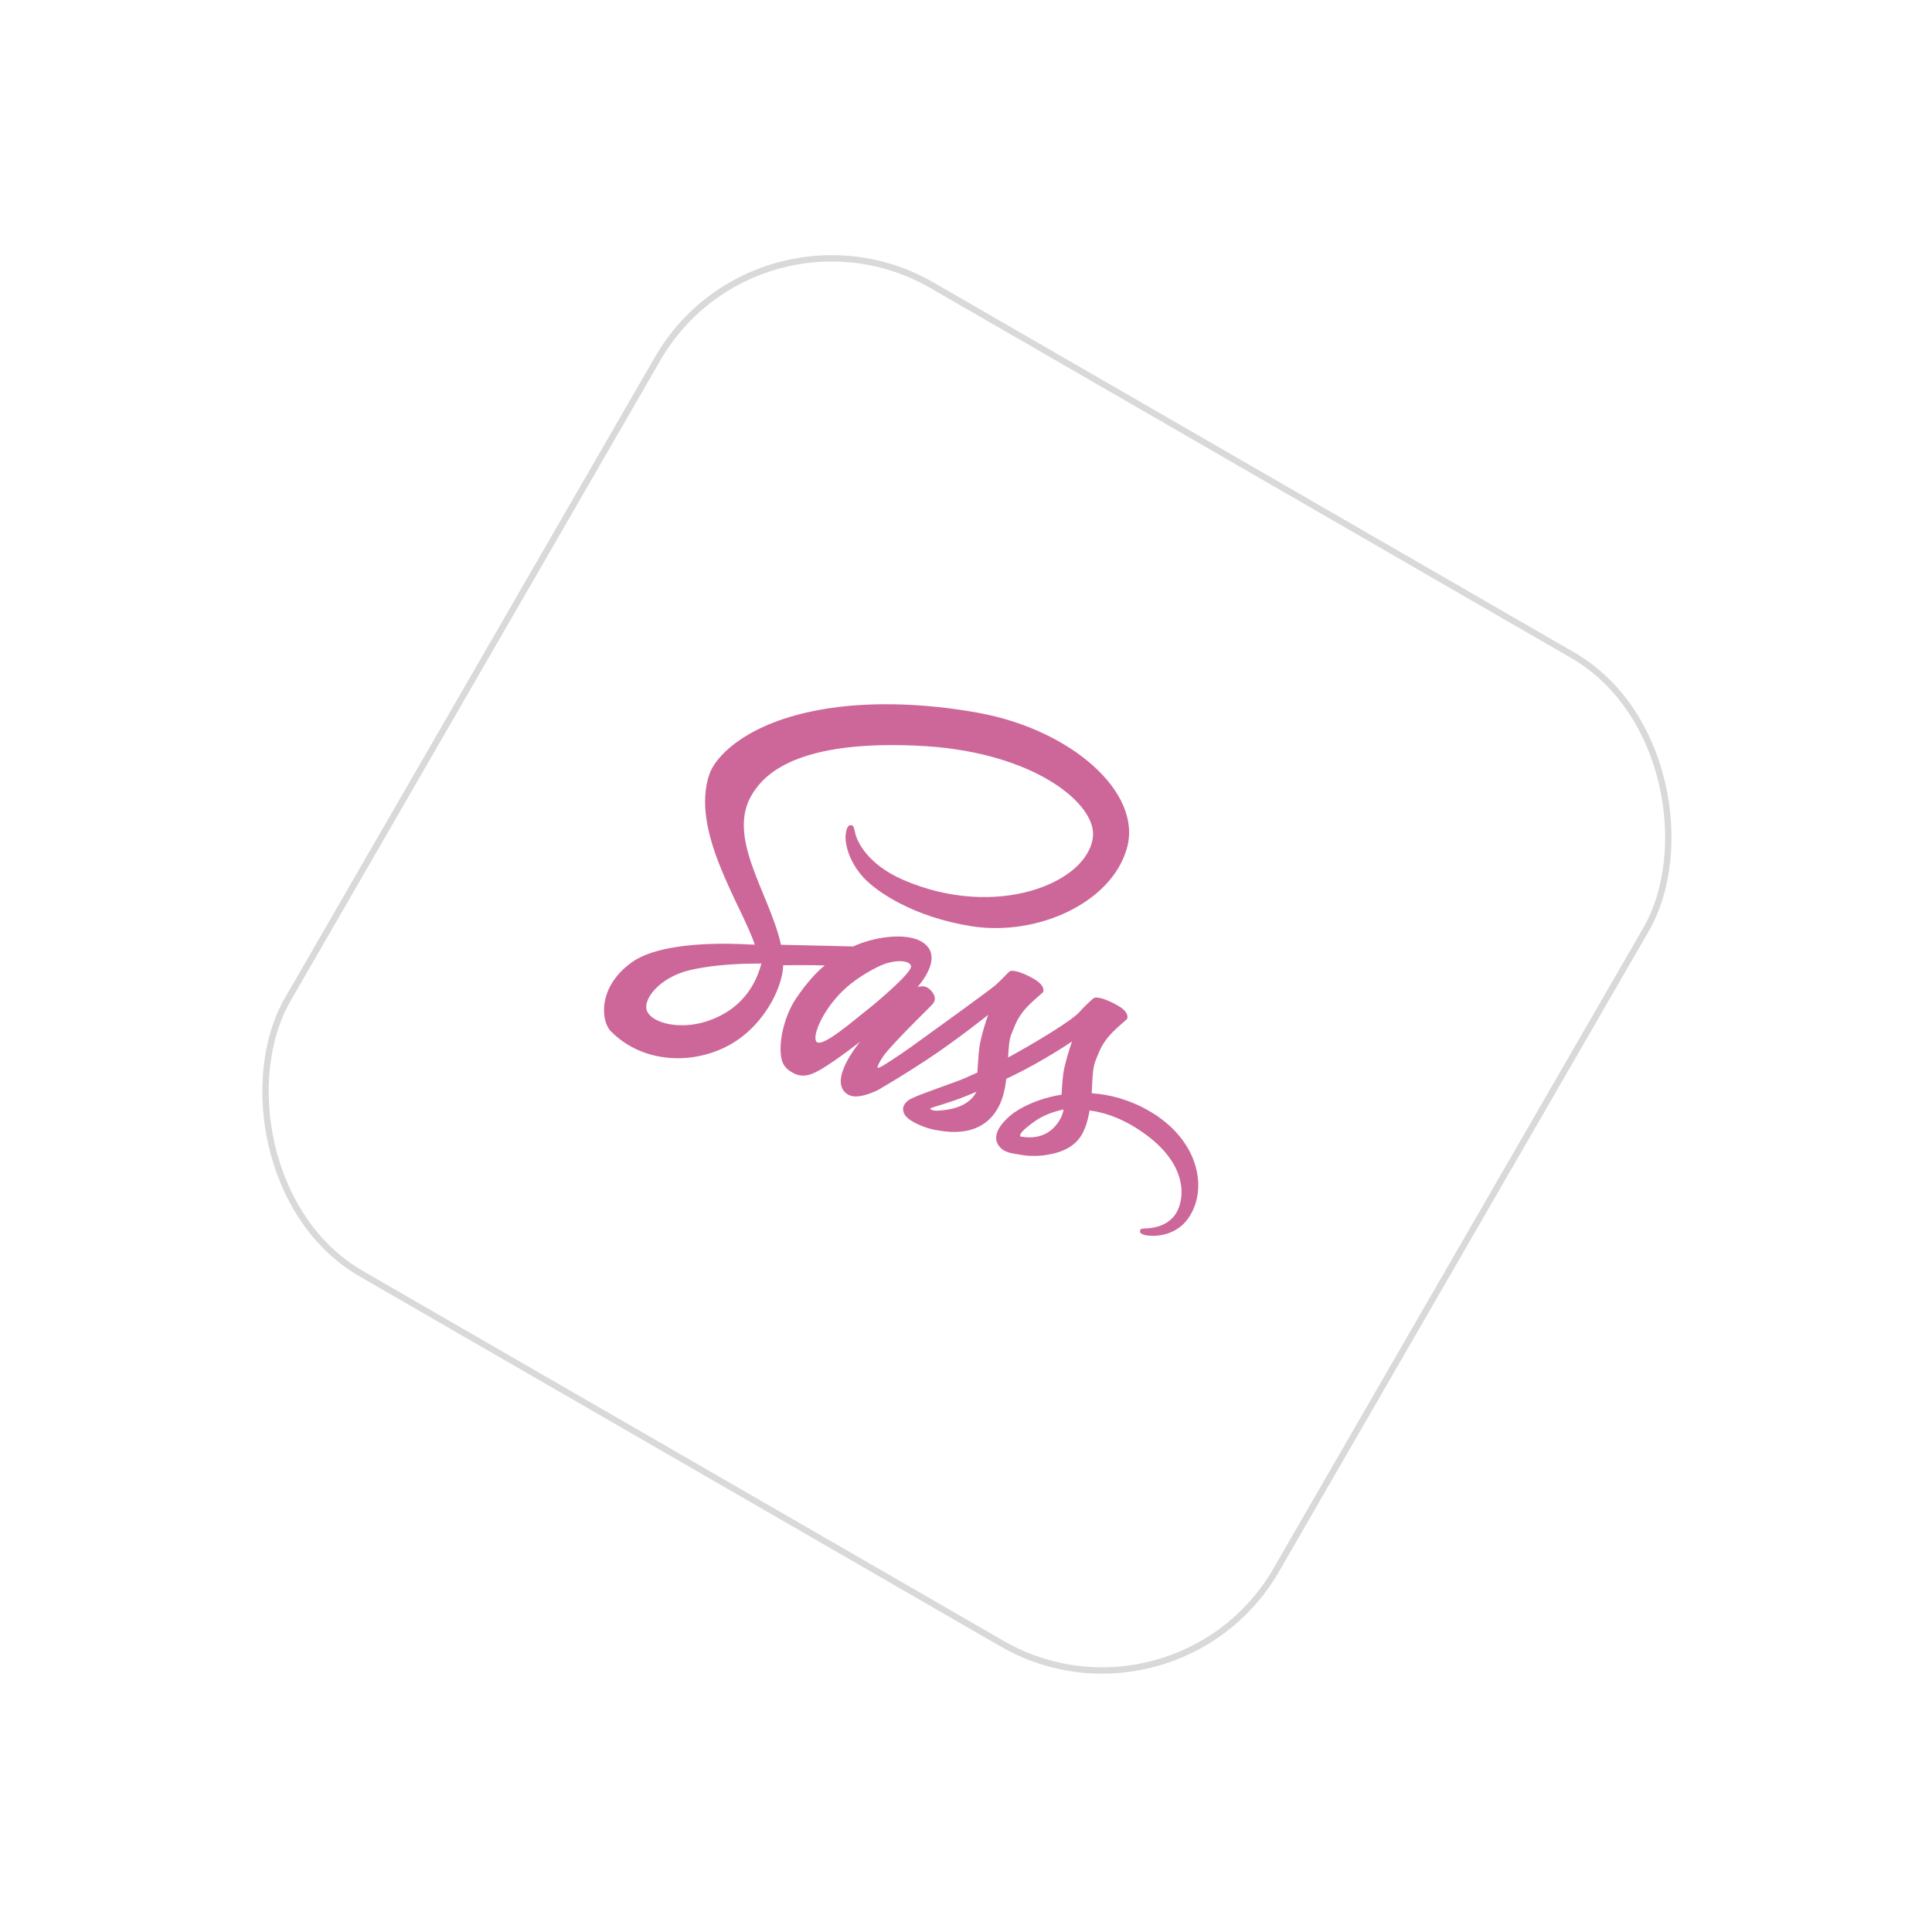 <svg width="303" height="303" viewBox="0 0 303 303" fill="none" xmlns="http://www.w3.org/2000/svg">
<g filter="url(#filter0_d_20_2199)">
<rect x="118.885" y="24.991" width="179" height="179" rx="31.5" transform="rotate(30 118.885 24.991)" stroke="#D9D9D9"/>
<path d="M180.108 170.166C177.077 168.438 174.032 167.649 171.212 167.456C171.327 165.392 171.343 163.503 171.803 162.377C172.348 161.067 172.588 160.214 173.618 158.869C174.648 157.523 176.698 155.944 176.774 155.776C176.849 155.609 177.104 154.765 175.374 153.745C173.643 152.724 171.939 152.205 171.5 152.563C171.061 152.921 170.126 153.774 169.284 154.721C168.07 156.13 161.63 159.941 158.103 161.849C158.185 160.356 158.263 159.052 158.618 158.181C159.163 156.872 159.402 156.019 160.433 154.673C161.463 153.327 163.513 151.748 163.589 151.581C163.664 151.414 163.919 150.57 162.188 149.549C160.458 148.529 158.754 148.009 158.315 148.367C157.876 148.726 157.065 149.692 156.099 150.526C155.132 151.36 145.466 158.349 142.952 160.146C141.661 161.067 140.595 161.78 139.855 162.259C139.855 162.259 139.811 162.298 139.718 162.349C139.08 162.761 138.723 162.977 138.723 162.977C138.723 162.977 138.723 162.977 138.714 162.993C138.23 163.283 137.749 163.532 137.622 163.459C137.527 163.404 138.011 162.165 139.206 160.788C141.73 157.879 146.173 153.653 146.258 153.47C146.312 153.375 147.109 152.654 146.108 151.464C145.139 150.293 144.258 150.797 144.147 150.733C144.036 150.669 143.802 150.892 143.802 150.892C143.802 150.892 148.484 145.961 144.482 143.65C141.983 142.207 136.955 142.953 133.821 144.434C132.408 144.398 129.393 144.324 126.165 144.253C124.93 144.236 123.664 144.201 122.479 144.171C122.452 144.071 122.435 143.955 122.408 143.855C120.554 135.888 113.71 127.065 118.099 120.34C119.703 117.891 124.409 111.75 145.248 113.025C162.357 114.15 171.905 122.089 171.412 127.182C170.713 134.455 156.235 140.354 141.578 133.959C135.988 131.512 134.405 127.898 134.147 126.737C133.876 125.526 133.793 125.415 133.433 125.417C132.853 125.399 132.726 126.275 132.647 126.778C132.437 128.091 133.034 130.966 135.358 133.553C137.414 135.836 143.303 139.848 152.415 141.27C162.615 142.856 174.31 137.65 176.734 129.031C179.222 120.302 168.02 110.481 153.588 107.822C145.009 106.243 134.988 105.773 126.44 107.756C116.282 110.117 112.142 114.876 111.273 117.369C108.204 126.227 116.202 137.763 118.381 144.146C118.086 144.144 117.817 144.136 117.588 144.131C114.759 143.953 103.845 143.494 99.082 146.923C93.677 150.805 94.255 156.159 95.782 157.715C100.525 162.542 107.956 163.078 113.758 160.226C119.559 157.375 122.668 151.113 122.827 147.514C122.829 147.473 122.831 147.432 122.818 147.382C123.579 147.379 124.366 147.369 125.127 147.366C126.633 147.35 128.097 147.372 129.338 147.414C127.951 148.574 126.542 150.102 124.891 152.523C122.937 155.36 121.926 159.923 122.647 162.364C122.975 163.439 123.805 163.939 124.342 164.25C126.209 165.327 127.942 164.261 129.935 162.965C132.371 161.376 134.906 159.36 134.906 159.36C134.906 159.36 129.551 165.675 133.031 167.684C134.297 168.415 136.528 167.51 137.582 167C137.572 167.016 137.572 167.016 137.572 167.016C137.572 167.016 137.631 166.987 137.759 166.912C138.004 166.78 138.156 166.699 138.156 166.699C138.156 166.699 138.165 166.683 138.174 166.667C139.192 166.074 141.491 164.722 145.11 162.362C149.777 159.32 154.986 155.156 154.986 155.156C154.986 155.156 154.418 156.579 153.806 159.136C153.446 160.636 153.424 162.501 153.272 164.227C152.354 164.646 151.81 164.859 151.81 164.859C151.81 164.859 151.81 164.859 151.816 164.884C151.095 165.184 150.314 165.514 149.495 165.8C146.583 166.861 143.166 168.031 142.489 168.547C141.691 169.162 141.432 169.792 141.791 170.632C142.048 171.245 142.844 171.768 143.709 172.204C145.323 172.988 146.634 173.239 147.309 173.312C148.321 173.496 149.566 173.603 150.877 173.453C153.291 173.18 155.351 171.986 156.617 169.575C157.318 168.25 157.64 166.706 157.821 165.187C158.107 165.057 158.377 164.918 158.663 164.788C163.592 162.424 168.14 159.333 168.14 159.333C168.14 159.333 167.571 160.756 166.96 163.313C166.637 164.603 166.591 166.18 166.485 167.679C162.792 168.268 159.871 169.745 158.423 170.976C155.764 173.28 155.79 175.024 157.088 176.174C157.67 176.7 158.802 176.932 159.671 177.033C160.722 177.26 162.049 177.372 163.465 177.22C165.879 176.947 168.513 176.148 169.779 173.736C170.353 172.633 170.68 171.409 170.878 170.152C173.525 170.5 176.56 171.598 179.835 174.037C186.853 179.27 185.627 184.826 184.201 186.639C182.775 188.452 180.572 188.615 179.858 188.645C179.144 188.676 178.906 188.687 178.817 188.951C178.679 189.336 178.941 189.466 179.421 189.658C180.102 189.904 184.298 190.344 186.541 186.788C189.463 182.274 187.965 174.64 180.108 170.166ZM110.717 156.214C106.647 157.492 102.573 156.511 101.573 154.773C100.498 152.908 103.45 149.256 108.181 148.149C111.062 147.471 114.407 147.229 116.58 147.155C117.071 147.144 117.792 147.138 118.669 147.117C118.816 147.118 118.898 147.123 118.898 147.123C119.07 147.117 119.242 147.111 119.414 147.104C118.163 151.866 114.996 154.867 110.717 156.214ZM136.05 154.347C133.956 155.964 129.004 160.34 128.071 159.4C127.268 158.599 129.057 154.148 132.748 150.859C134.607 149.211 137.453 147.606 138.839 147.141C141.076 146.408 142.871 146.769 142.879 147.596C142.872 148.668 137.355 153.329 136.05 154.347ZM146.915 170.195C146.442 170.175 146.021 170.101 145.917 169.914C145.843 169.787 146.258 169.689 146.258 169.689C146.258 169.689 149.309 168.751 150.582 168.263C151.32 167.972 152.192 167.631 153.14 167.23C153.104 167.293 153.058 167.373 153.022 167.436C151.624 169.856 148.343 170.134 146.915 170.195ZM160.019 174.239C159.86 173.894 160.273 173.288 162.316 171.832C163.111 171.257 164.683 170.435 166.812 169.998C166.678 170.596 166.506 171.15 166.225 171.6C164.447 174.644 161.606 174.522 160.019 174.239Z" fill="#CD6799"/>
</g>
<defs>
<filter id="filter0_d_20_2199" x="-11.298" y="-11.692" width="325.885" height="325.885" filterUnits="userSpaceOnUse" color-interpolation-filters="sRGB">
<feFlood flood-opacity="0" result="BackgroundImageFix"/>
<feColorMatrix in="SourceAlpha" type="matrix" values="0 0 0 0 0 0 0 0 0 0 0 0 0 0 0 0 0 0 127 0" result="hardAlpha"/>
<feOffset dy="4"/>
<feGaussianBlur stdDeviation="20"/>
<feComposite in2="hardAlpha" operator="out"/>
<feColorMatrix type="matrix" values="0 0 0 0 0.037 0 0 0 0 0.035 0 0 0 0 0.048 0 0 0 0.1 0"/>
<feBlend mode="normal" in2="BackgroundImageFix" result="effect1_dropShadow_20_2199"/>
<feBlend mode="normal" in="SourceGraphic" in2="effect1_dropShadow_20_2199" result="shape"/>
</filter>
</defs>
</svg>

